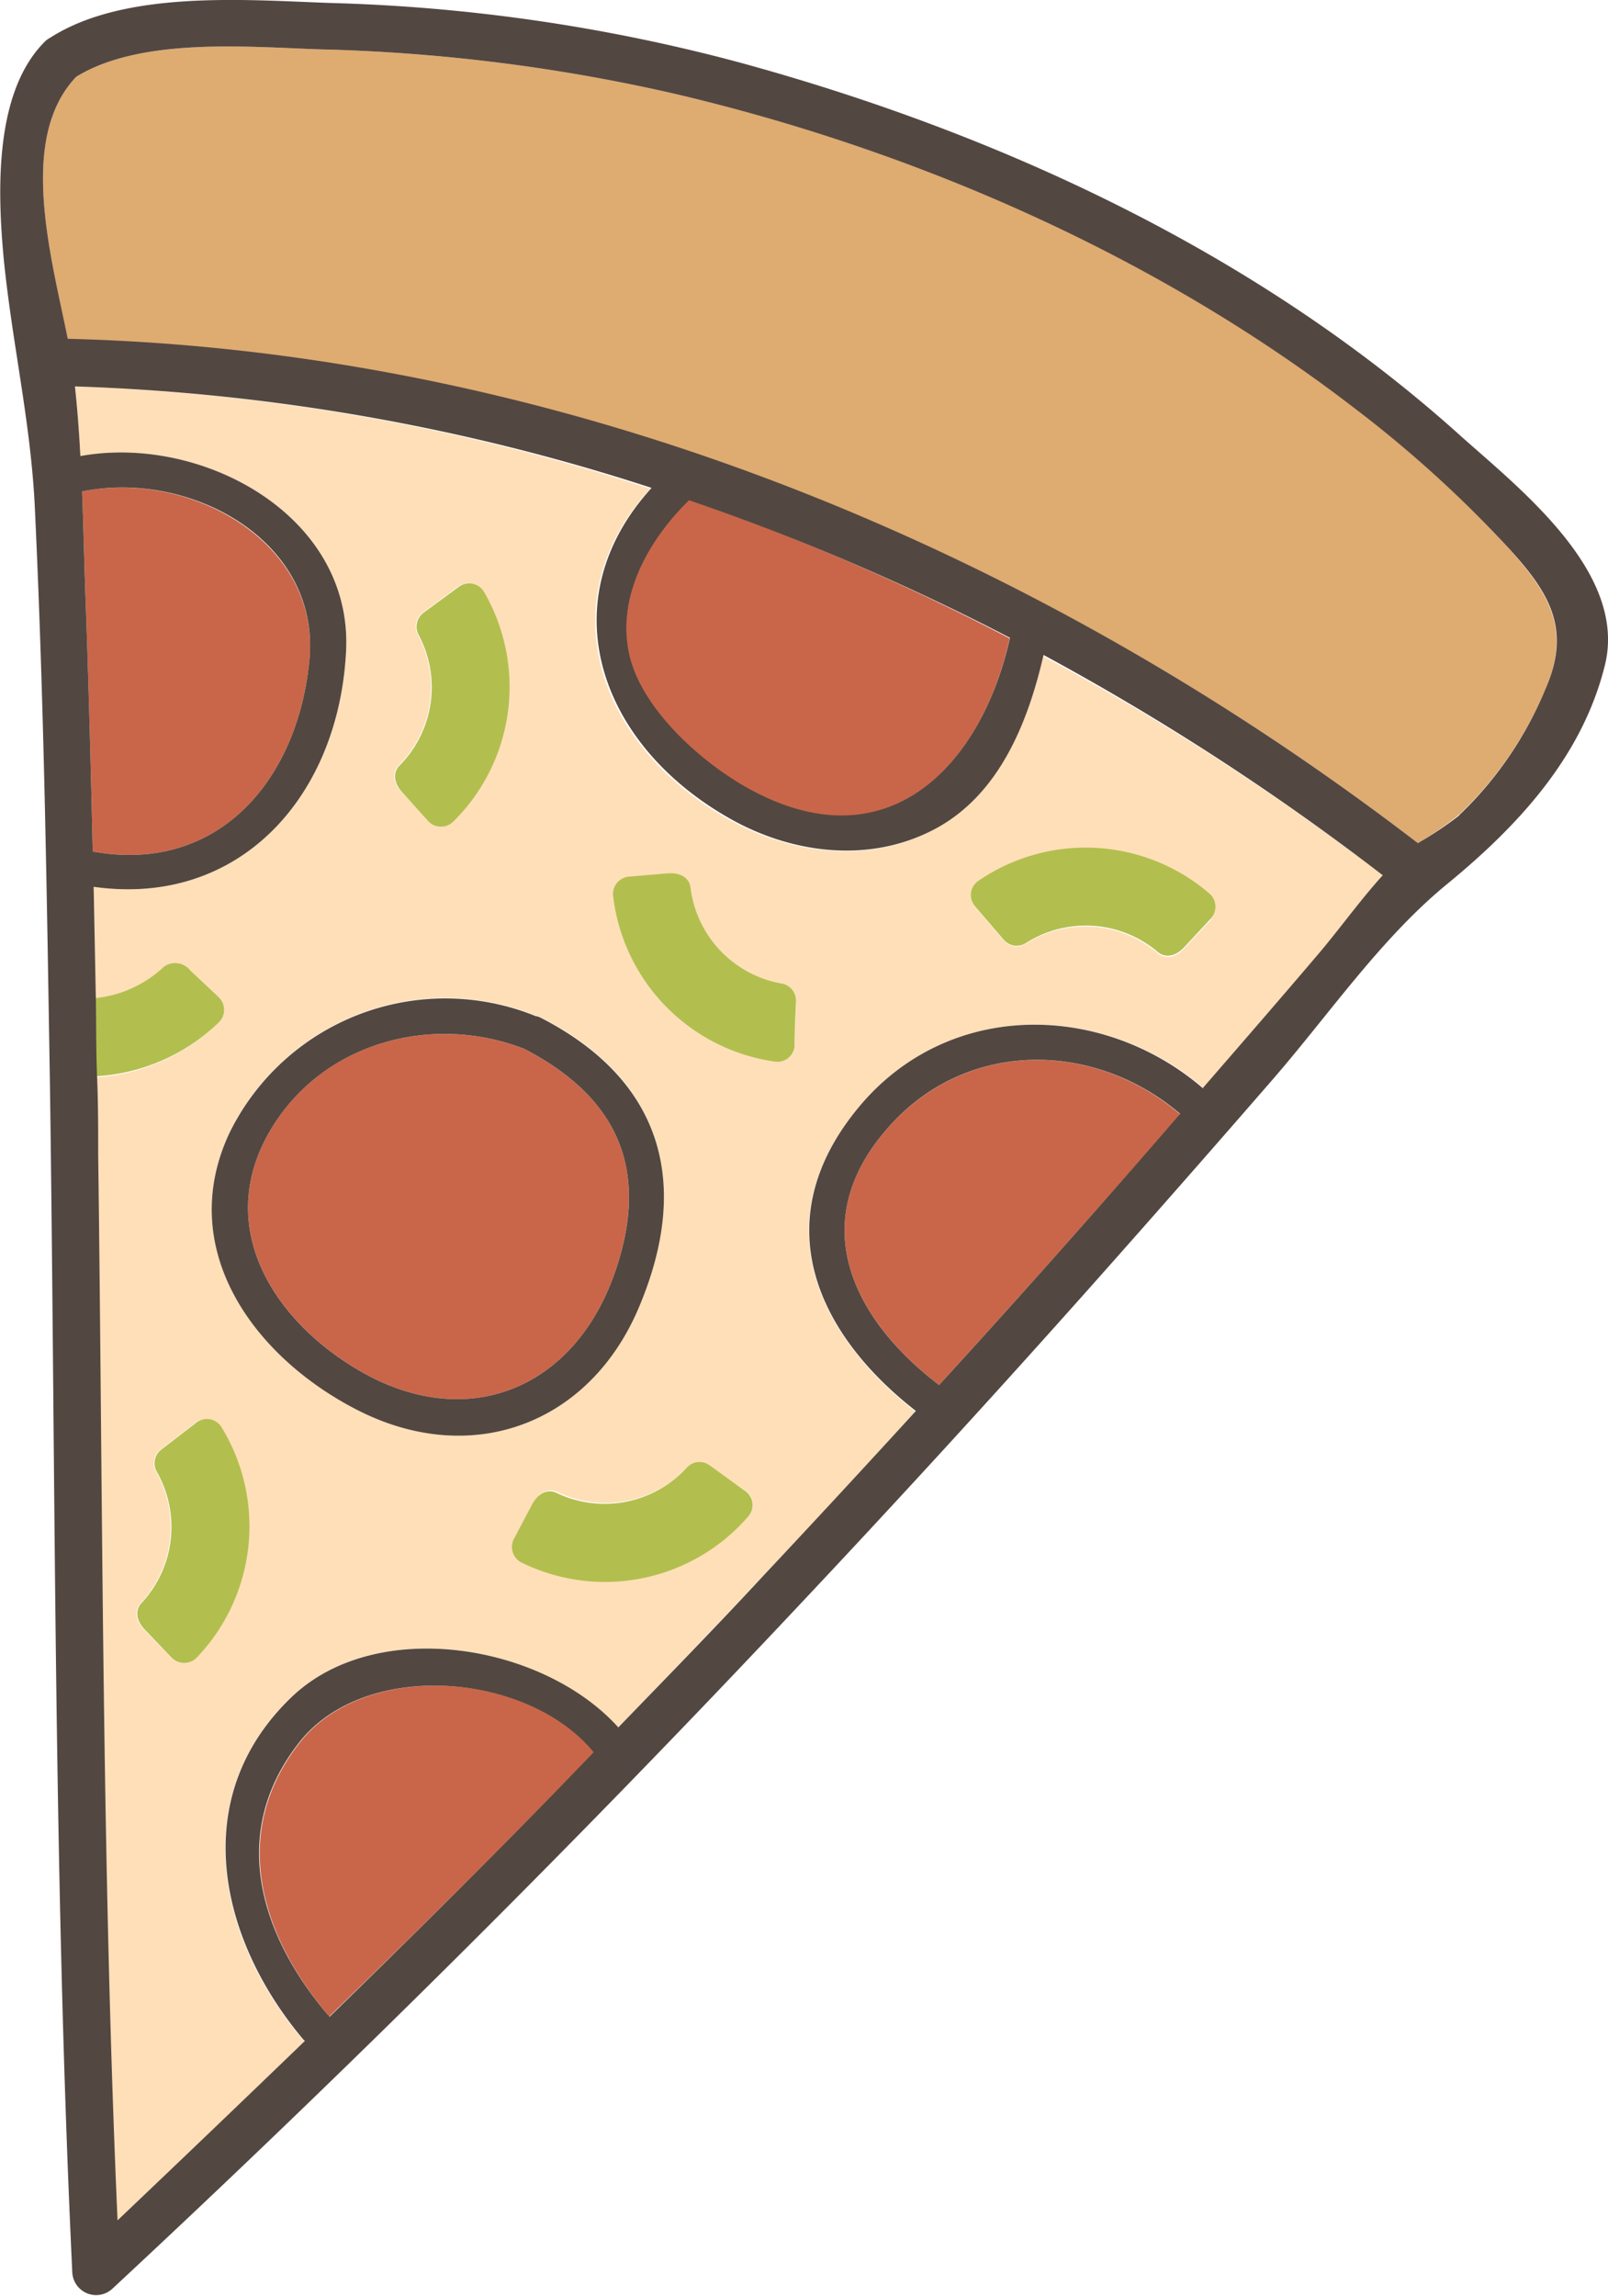 <svg xmlns="http://www.w3.org/2000/svg" width="103.01" height="147.05" viewBox="0 0 103.01 147.05">
  <defs>
    <style>
      .cls-1 {
        fill: #c96649;
      }

      .cls-2 {
        fill: #ffdfb8;
      }

      .cls-3 {
        fill: #b2bf4e;
      }

      .cls-4 {
        fill: #deab71;
      }

      .cls-5 {
        fill: #534741;
      }
    </style>
  </defs>
  <title>Asset 14food3</title>
  <g id="Layer_2" data-name="Layer 2">
    <g id="Layer_1-2" data-name="Layer 1">
      <g>
        <path class="cls-1" d="M38.07,112.23c-4.19-5.12-14.65-6-18.87-.62C14.63,117.44,16.75,124,21,129.05l.08.12C26.83,123.59,32.5,118,38.07,112.23Z"/>
        <path class="cls-1" d="M5.94,54.54C14,56,19.09,49.93,19.82,42.29S12.05,30.07,5.26,31.48c.09,2.39.14,4.79.23,7.16C5.68,43.94,5.82,49.24,5.94,54.54Z"/>
        <path class="cls-1" d="M39.36,81.59c2.31-6.55.32-11.26-5.79-14.42-5.9-2.28-13-.42-16.29,5.29-3.5,6,.07,11.92,5.52,15.2C29.75,91.85,36.72,89.07,39.36,81.59Z"/>
        <path class="cls-1" d="M56.79,72.34c-5.22,6-2.14,12.18,3.37,16.37Q68,80.12,75.6,71.37C70.05,66.61,61.82,66.53,56.79,72.34Z"/>
        <path class="cls-1" d="M40.3,42c.81,3.51,4.68,6.93,7.68,8.57,8.92,4.89,14.91-1.58,16.7-9.68A150.16,150.16,0,0,0,44.12,32C41.53,34.57,39.45,38.24,40.3,42Z"/>
        <path class="cls-2" d="M88.58,56.06A161.64,161.64,0,0,0,66.76,42c-1,4.35-2.93,9-7,11.17s-9,1.56-13-.64c-8.59-4.8-11.64-14.06-5.11-21.23A133.13,133.13,0,0,0,4.8,24.75c.16,1.48.27,3,.35,4.46C12.9,27.8,22.6,33,22.17,41.69,21.71,51,15.36,58.12,6,56.8L6.11,64a7.54,7.54,0,0,0,4.37-2,1.22,1.22,0,0,1,1.7.23L14,63.86a1.12,1.12,0,0,1,0,1.64A12.31,12.31,0,0,1,6.19,69c0,1.67,0,3.33.07,5,.3,22.74.26,45.51,1.24,68.23q6.06-5.69,12-11.49l-.09-.08c-5.39-6.36-7.52-15.5-.7-22,5.46-5.18,16.09-3.36,20.87,2,3.09-3.2,6.17-6.4,9.22-9.64q5-5.26,9.82-10.62C52.18,85.33,49,78.1,55,70.93c5.76-6.93,15.64-6.77,22.09-1.26,2.43-2.8,4.86-5.6,7.26-8.42C85.73,59.62,87.09,57.7,88.58,56.06Zm-63.07-7a7.13,7.13,0,0,0,1.24-8.44,1.11,1.11,0,0,1,.34-1.39l2.26-1.66a1.1,1.1,0,0,1,1.6.32,12.12,12.12,0,0,1-1.88,14.67,1.12,1.12,0,0,1-1.64,0l-1.69-1.82C25.15,50.14,25.13,49.49,25.51,49.07ZM12.62,106.13a1.13,1.13,0,0,1-1.64.05L9.25,104.4c-.61-.62-.63-1.27-.27-1.69a7.14,7.14,0,0,0,1-8.47,1.1,1.1,0,0,1,.31-1.4l2.22-1.71a1.1,1.1,0,0,1,1.61.28A12.16,12.16,0,0,1,12.62,106.13ZM23.05,90.39C16.28,87,11.18,80,14.72,72.49a15.4,15.4,0,0,1,19.62-7.43l.07,0,.2.08c7.87,4,9.7,10.69,6.27,18.68C37.73,91.18,30.3,94,23.05,90.39ZM48,97.05a12.14,12.14,0,0,1-14.48,3,1.12,1.12,0,0,1-.55-1.54l1.16-2.2c.41-.77,1-1,1.53-.77A7.14,7.14,0,0,0,44,94a1.09,1.09,0,0,1,1.42-.13l2.31,1.59A1.1,1.1,0,0,1,48,97.05ZM50.9,67A1.1,1.1,0,0,1,49.66,68,12.15,12.15,0,0,1,39.28,57.47a1.12,1.12,0,0,1,1-1.29L42.76,56c.86-.07,1.38.31,1.47.87A7.13,7.13,0,0,0,50.11,63,1.11,1.11,0,0,1,51,64.16C51,65,50.92,66.11,50.9,67Zm26.67-8.09-1.69,1.82c-.59.64-1.23.7-1.68.35a7.14,7.14,0,0,0-8.51-.62,1.09,1.09,0,0,1-1.4-.24l-1.83-2.13a1.1,1.1,0,0,1,.2-1.62,12.15,12.15,0,0,1,14.78.81A1.12,1.12,0,0,1,77.57,58.87Z"/>
        <path class="cls-3" d="M14,63.86l-1.81-1.7a1.22,1.22,0,0,0-1.7-.23,7.54,7.54,0,0,1-4.37,2c0,1.67,0,3.33.08,5A12.31,12.31,0,0,0,14,65.5,1.12,1.12,0,0,0,14,63.86Z"/>
        <path class="cls-3" d="M27.43,52.59a1.12,1.12,0,0,0,1.64,0A12.12,12.12,0,0,0,31,37.9a1.1,1.1,0,0,0-1.6-.32l-2.26,1.66a1.11,1.11,0,0,0-.34,1.39,7.13,7.13,0,0,1-1.24,8.44c-.38.42-.36,1.07.23,1.7Z"/>
        <path class="cls-3" d="M50.11,63a7.13,7.13,0,0,1-5.88-6.19c-.09-.56-.61-.94-1.47-.87l-2.48.21a1.12,1.12,0,0,0-1,1.29A12.15,12.15,0,0,0,49.66,68,1.1,1.1,0,0,0,50.9,67c0-.85.06-2,.09-2.8A1.11,1.11,0,0,0,50.11,63Z"/>
        <path class="cls-3" d="M62.66,56.43a1.1,1.1,0,0,0-.2,1.62l1.83,2.13a1.09,1.09,0,0,0,1.4.24A7.14,7.14,0,0,1,74.2,61c.45.35,1.09.29,1.68-.35l1.69-1.82a1.12,1.12,0,0,0-.13-1.63A12.15,12.15,0,0,0,62.66,56.43Z"/>
        <path class="cls-3" d="M45.44,93.84A1.09,1.09,0,0,0,44,94a7.14,7.14,0,0,1-8.39,1.6c-.52-.22-1.12,0-1.53.77l-1.16,2.2a1.12,1.12,0,0,0,.55,1.54,12.14,12.14,0,0,0,14.48-3,1.1,1.1,0,0,0-.22-1.62Z"/>
        <path class="cls-3" d="M12.56,91.13l-2.22,1.71a1.1,1.1,0,0,0-.31,1.4,7.14,7.14,0,0,1-1,8.47c-.36.42-.34,1.07.27,1.69L11,106.18a1.13,1.13,0,0,0,1.64-.05,12.16,12.16,0,0,0,1.55-14.72A1.1,1.1,0,0,0,12.56,91.13Z"/>
        <path class="cls-4" d="M96,34.42a76.18,76.18,0,0,0-9.15-8.25C74.16,16.42,58.73,9.62,43.19,6A113.82,113.82,0,0,0,20.44,3.16C15.83,3,9,2.38,4.88,4.92c-3.76,3.95-1.6,11.5-.54,16.82C35.78,22.53,66.06,35,90.83,54a22.51,22.51,0,0,0,2.64-1.82A23.56,23.56,0,0,0,99,44.14C100.81,40,98.94,37.58,96,34.42Z"/>
        <path class="cls-5" d="M93.66,28C80.67,16.26,64.11,8.57,47.37,4A112.83,112.83,0,0,0,21.14.19C15.76,0,8-.66,3.21,2.42a1.31,1.31,0,0,0-.36.27c-3.24,3.25-3,9.63-2.62,13.8C.77,22,2,27.15,2.24,32.69,2.82,45,3,57.25,3.2,69.53c.36,25.34.23,50.72,1.43,76a1.53,1.53,0,0,0,2.57,1.06q22.58-21,43.75-43.52Q61.38,92,71.46,80.62,76.59,74.83,81.65,69c3.54-4.1,6.86-8.95,11.07-12.39,4.52-3.71,8.64-8.14,10.09-14S97.53,31.44,93.66,28ZM60.16,88.71c-5.51-4.19-8.59-10.36-3.37-16.37,5-5.81,13.26-5.73,18.81-1Q68,80.13,60.16,88.71Zm16.91-19C70.62,64.16,60.74,64,55,70.93c-5.95,7.17-2.8,14.4,3.67,19.44Q53.78,95.73,48.83,101c-3,3.24-6.13,6.44-9.22,9.64-4.78-5.32-15.41-7.14-20.87-2-6.82,6.47-4.69,15.61.7,22l.09.08q-6,5.79-12,11.49c-1-22.72-.94-45.49-1.24-68.23,0-1.67,0-3.33-.07-5s-.05-3.33-.08-5L6,56.8C15.36,58.12,21.71,51,22.17,41.69,22.6,33,12.9,27.8,5.15,29.21c-.08-1.5-.19-3-.35-4.46a133.13,133.13,0,0,1,36.94,6.5c-6.53,7.17-3.48,16.43,5.11,21.23,3.94,2.2,8.85,2.83,13,.64s6-6.82,7-11.17A161.64,161.64,0,0,1,88.58,56.06c-1.49,1.64-2.85,3.56-4.25,5.19C81.93,64.07,79.5,66.87,77.07,69.67ZM21,129.05c-4.29-5.06-6.41-11.61-1.84-17.44,4.22-5.38,14.68-4.5,18.87.62C32.5,118,26.83,123.59,21.12,129.17ZM19.82,42.29C19.09,49.93,14,56,5.94,54.54c-.12-5.3-.26-10.6-.45-15.9-.09-2.37-.14-4.77-.23-7.16C12.05,30.07,20.56,34.55,19.82,42.29ZM48,50.53c-3-1.64-6.87-5.06-7.68-8.57-.85-3.72,1.23-7.39,3.82-9.92a150.16,150.16,0,0,1,20.56,8.81C62.89,49,56.9,55.42,48,50.53Zm45.49,1.69A22.51,22.51,0,0,1,90.83,54c-24.77-19-55-31.51-86.49-32.3C3.28,16.42,1.12,8.87,4.88,4.92,9,2.38,15.83,3,20.44,3.16A113.82,113.82,0,0,1,43.19,6c15.54,3.64,31,10.44,43.64,20.19A76.18,76.18,0,0,1,96,34.42c3,3.16,4.83,5.58,3,9.72A23.56,23.56,0,0,1,93.47,52.22Z"/>
        <path class="cls-5" d="M40.88,83.85c3.43-8,1.6-14.65-6.27-18.68l-.2-.08-.07,0a15.4,15.4,0,0,0-19.62,7.43C11.18,80,16.28,87,23.05,90.39,30.3,94,37.73,91.18,40.88,83.85ZM17.28,72.46c3.31-5.71,10.39-7.57,16.29-5.29,6.11,3.16,8.1,7.87,5.79,14.42-2.64,7.48-9.61,10.26-16.56,6.07C17.35,84.38,13.78,78.47,17.28,72.46Z"/>
      </g>
    </g>
  </g>
</svg>
